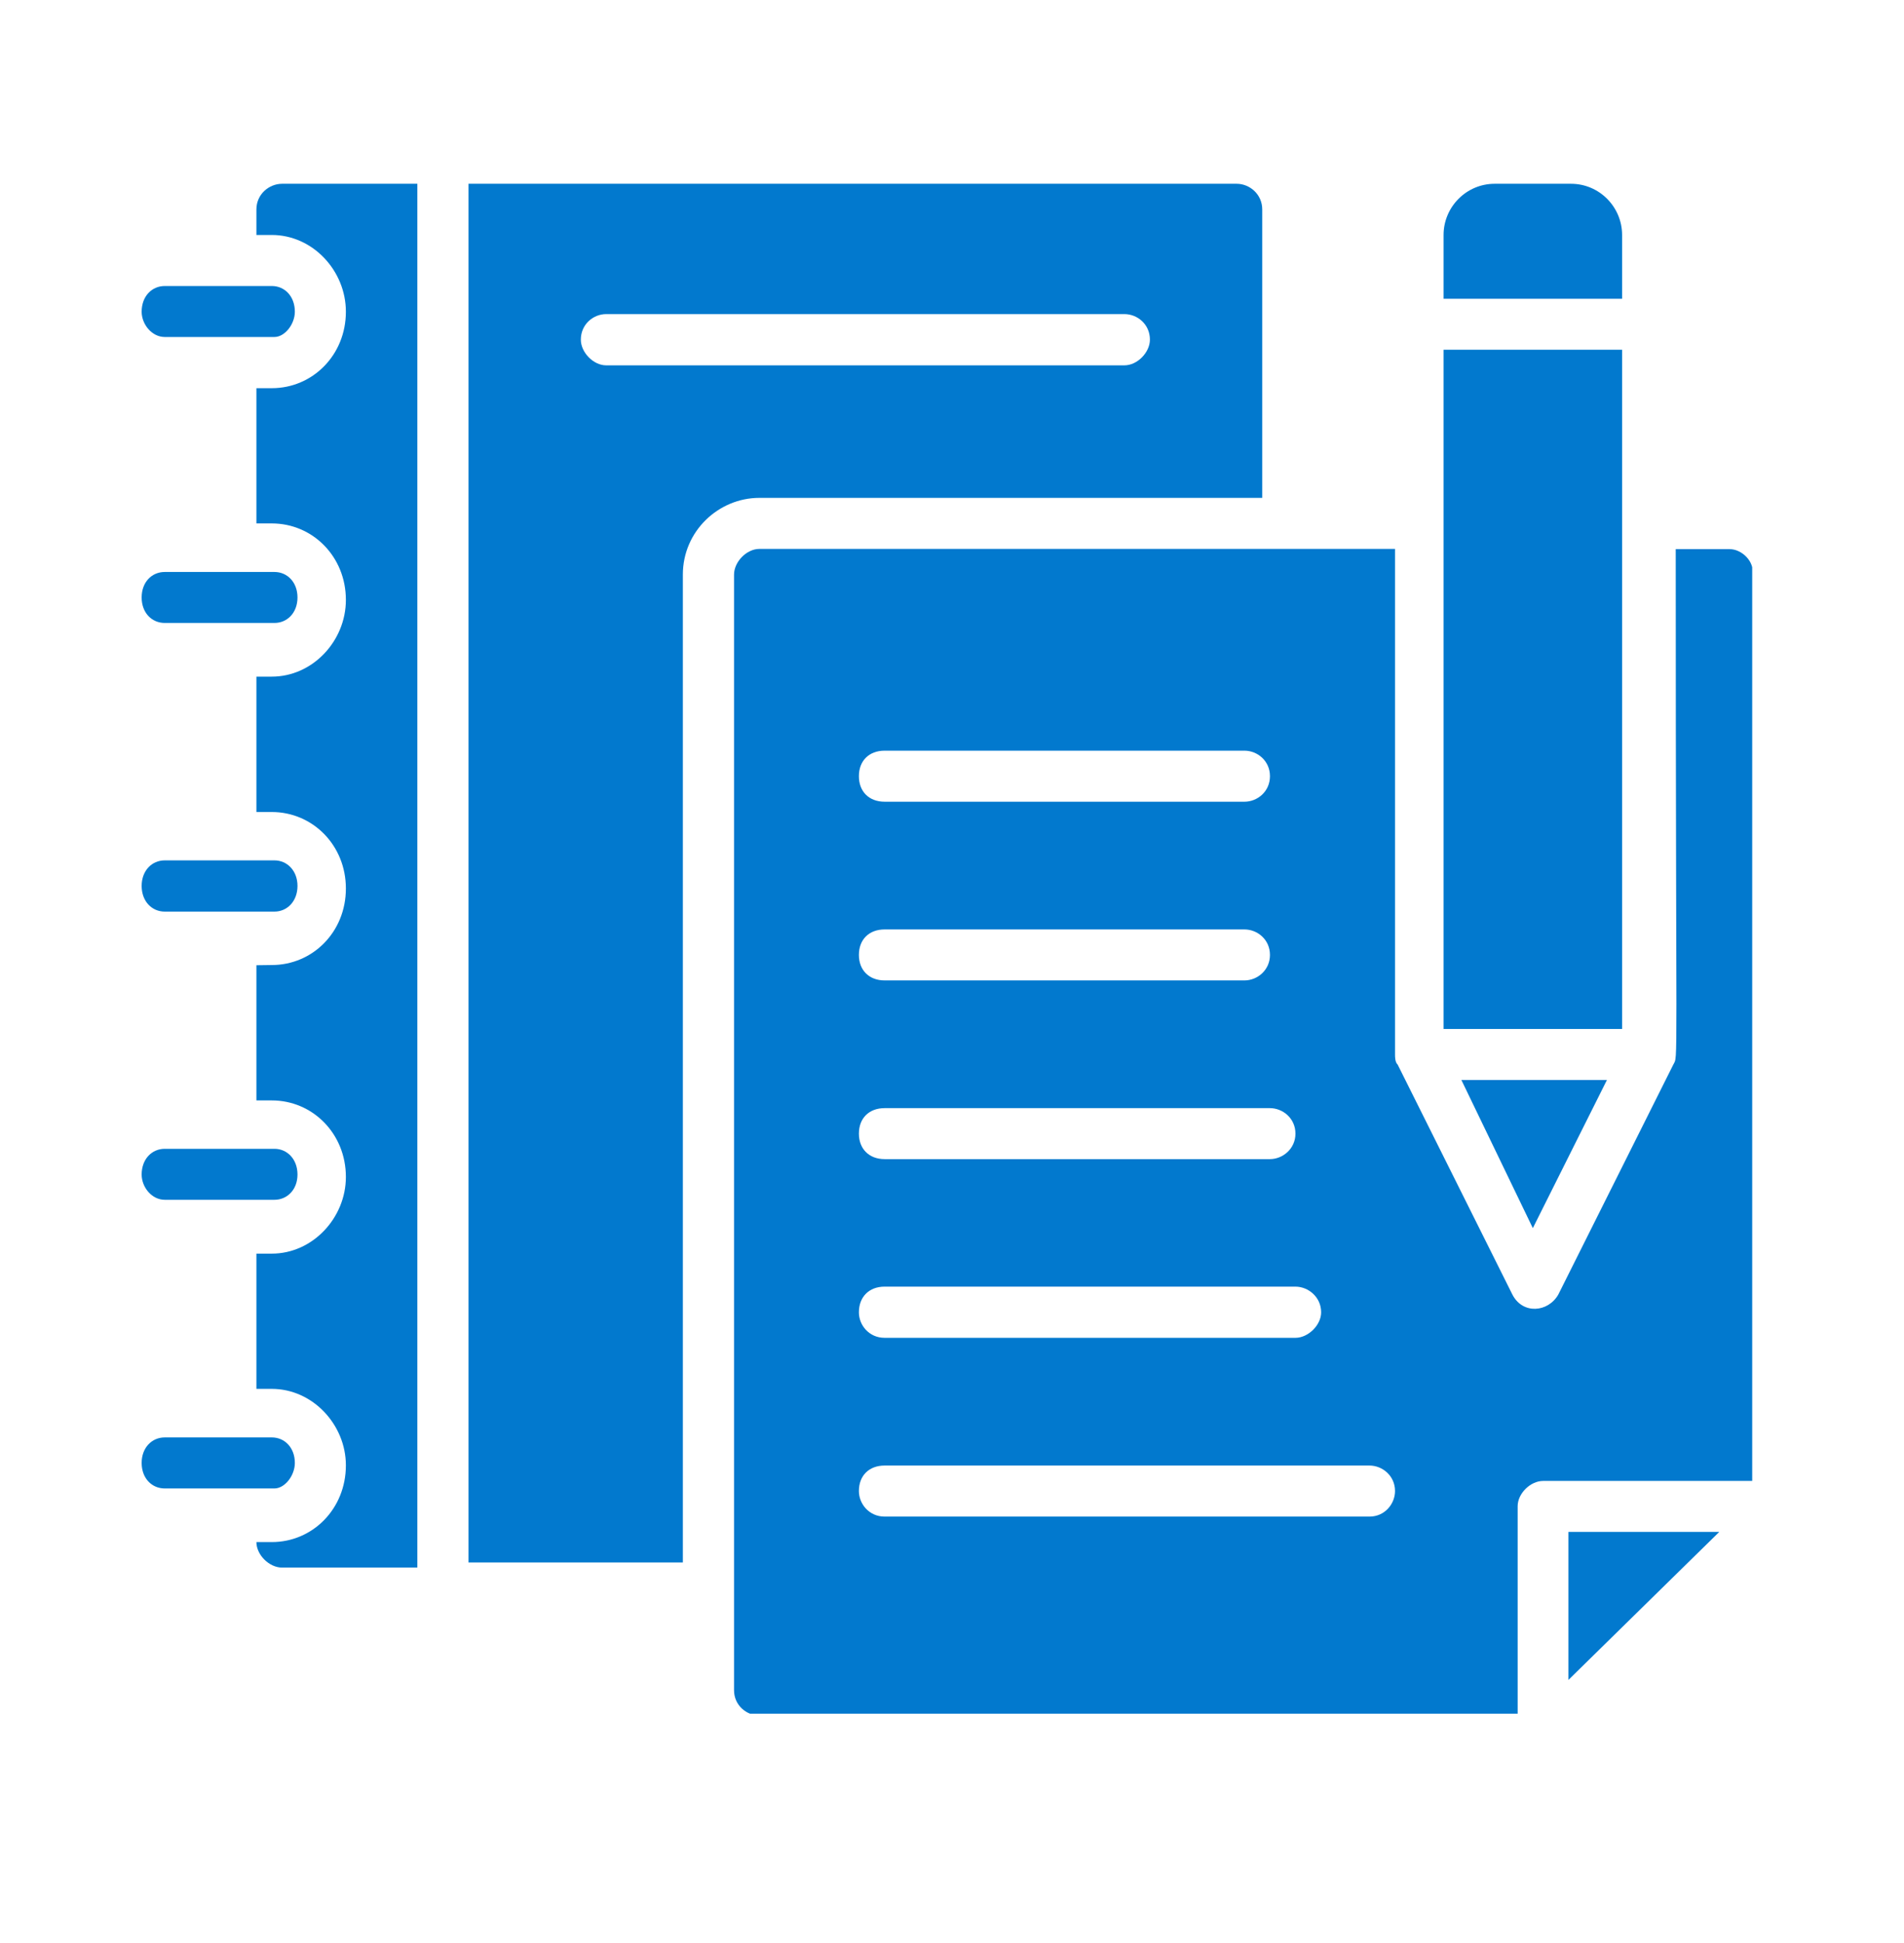 <svg xmlns="http://www.w3.org/2000/svg" xmlns:xlink="http://www.w3.org/1999/xlink" width="49" zoomAndPan="magnify" viewBox="0 0 36.75 37.5" height="50" preserveAspectRatio="xMidYMid meet" version="1.0"><defs><clipPath id="ba85200af9"><path d="M 2.734 5 L 6 5 L 6 7 L 2.734 7 Z M 2.734 5 " clip-rule="nonzero"/></clipPath><clipPath id="20a389c2ab"><path d="M 2.734 11 L 6 11 L 6 13 L 2.734 13 Z M 2.734 11 " clip-rule="nonzero"/></clipPath><clipPath id="e87aee2162"><path d="M 2.734 16 L 6 16 L 6 18 L 2.734 18 Z M 2.734 16 " clip-rule="nonzero"/></clipPath><clipPath id="fd42206250"><path d="M 2.734 22 L 6 22 L 6 24 L 2.734 24 Z M 2.734 22 " clip-rule="nonzero"/></clipPath><clipPath id="88f20881a2"><path d="M 2.734 27 L 6 27 L 6 29 L 2.734 29 Z M 2.734 27 " clip-rule="nonzero"/></clipPath><clipPath id="d18dd79677"><path d="M 4 3.473 L 9 3.473 L 9 31 L 4 31 Z M 4 3.473 " clip-rule="nonzero"/></clipPath><clipPath id="a245fb6274"><path d="M 9 3.473 L 25 3.473 L 25 31 L 9 31 Z M 9 3.473 " clip-rule="nonzero"/></clipPath><clipPath id="08ad37b72c"><path d="M 27 3.473 L 32 3.473 L 32 6 L 27 6 Z M 27 3.473 " clip-rule="nonzero"/></clipPath><clipPath id="8b25f8d09d"><path d="M 30 29 L 33.82 29 L 33.82 33 L 30 33 Z M 30 29 " clip-rule="nonzero"/></clipPath><clipPath id="a44e84be9d"><path d="M 14.043 10 L 33.82 10 L 33.82 33.074 L 14.043 33.074 Z M 14.043 10 " clip-rule="nonzero"/></clipPath></defs><g clip-path="url(#ba85200af9)"><path fill="#0279ce" d="M 3.18 6.504 L 5.297 6.504 C 5.496 6.504 5.691 6.258 5.691 6.016 C 5.691 5.719 5.496 5.52 5.246 5.52 L 3.18 5.52 C 2.93 5.52 2.734 5.719 2.734 6.016 C 2.734 6.258 2.93 6.504 3.18 6.504 " fill-opacity="1" fill-rule="nonzero"/></g><g clip-path="url(#20a389c2ab)"><path fill="#0279ce" d="M 3.18 12.023 L 5.297 12.023 C 5.543 12.023 5.742 11.828 5.742 11.531 C 5.742 11.234 5.543 11.039 5.297 11.039 L 3.18 11.039 C 2.93 11.039 2.734 11.234 2.734 11.531 C 2.734 11.828 2.93 12.023 3.18 12.023 " fill-opacity="1" fill-rule="nonzero"/></g><g clip-path="url(#e87aee2162)"><path fill="#0279ce" d="M 3.18 17.594 L 5.297 17.594 C 5.543 17.594 5.742 17.395 5.742 17.098 C 5.742 16.805 5.543 16.605 5.297 16.605 L 3.18 16.605 C 2.93 16.605 2.734 16.805 2.734 17.098 C 2.734 17.395 2.93 17.594 3.18 17.594 " fill-opacity="1" fill-rule="nonzero"/></g><g clip-path="url(#fd42206250)"><path fill="#0279ce" d="M 3.18 23.156 L 5.297 23.156 C 5.543 23.156 5.742 22.961 5.742 22.668 C 5.742 22.371 5.543 22.172 5.297 22.172 L 3.18 22.172 C 2.93 22.172 2.734 22.371 2.734 22.668 C 2.734 22.914 2.93 23.156 3.18 23.156 " fill-opacity="1" fill-rule="nonzero"/></g><g clip-path="url(#88f20881a2)"><path fill="#0279ce" d="M 5.691 28.234 C 5.691 27.941 5.496 27.742 5.246 27.742 L 3.18 27.742 C 2.93 27.742 2.734 27.941 2.734 28.234 C 2.734 28.531 2.93 28.727 3.18 28.727 L 5.297 28.727 C 5.496 28.727 5.691 28.48 5.691 28.234 " fill-opacity="1" fill-rule="nonzero"/></g><g clip-path="url(#d18dd79677)"><path fill="#0279ce" d="M 4.949 4.043 L 4.949 4.535 L 5.246 4.535 C 6.035 4.535 6.676 5.223 6.676 6.016 C 6.676 6.852 6.035 7.492 5.246 7.492 L 4.949 7.492 L 4.949 10.102 L 5.246 10.102 C 6.035 10.102 6.676 10.742 6.676 11.578 C 6.676 12.371 6.035 13.059 5.246 13.059 L 4.949 13.059 L 4.949 15.672 L 5.246 15.672 C 6.035 15.672 6.676 16.312 6.676 17.148 C 6.676 17.988 6.035 18.625 5.246 18.625 L 4.949 18.629 L 4.949 21.238 L 5.246 21.238 C 6.035 21.238 6.676 21.879 6.676 22.715 C 6.676 23.504 6.035 24.195 5.246 24.195 L 4.949 24.195 L 4.949 26.805 L 5.246 26.805 C 6.035 26.805 6.676 27.496 6.676 28.281 C 6.676 29.121 6.035 29.762 5.246 29.762 L 4.949 29.762 C 4.949 30.008 5.195 30.254 5.445 30.254 L 8.055 30.254 L 8.055 3.547 L 5.445 3.547 C 5.195 3.547 4.949 3.746 4.949 4.043 " fill-opacity="1" fill-rule="nonzero"/></g><g clip-path="url(#a245fb6274)"><path fill="#0279ce" d="M 11.75 7.051 L 11.699 7.051 C 11.453 7.051 11.211 6.801 11.211 6.555 C 11.211 6.258 11.453 6.062 11.699 6.062 L 21.703 6.062 C 21.953 6.062 22.195 6.258 22.195 6.555 C 22.195 6.801 21.953 7.051 21.703 7.051 Z M 24.363 9.609 L 24.363 4.043 C 24.363 3.746 24.117 3.547 23.871 3.547 L 9.043 3.547 L 9.043 30.156 L 13.18 30.156 L 13.18 11.09 C 13.18 10.25 13.871 9.609 14.656 9.609 L 24.363 9.609 " fill-opacity="1" fill-rule="nonzero"/></g><path fill="#0279ce" d="M 31.016 20.844 L 28.207 20.844 L 29.586 23.703 Z M 31.016 20.844 " fill-opacity="1" fill-rule="nonzero"/><g clip-path="url(#08ad37b72c)"><path fill="#0279ce" d="M 31.309 4.535 C 31.309 3.992 30.867 3.547 30.324 3.547 L 28.848 3.547 C 28.305 3.547 27.863 3.992 27.863 4.535 L 27.863 5.766 L 31.309 5.766 L 31.309 4.535 " fill-opacity="1" fill-rule="nonzero"/></g><path fill="#0279ce" d="M 27.863 6.75 L 31.309 6.75 L 31.309 19.859 L 27.863 19.859 L 27.863 6.75 " fill-opacity="1" fill-rule="nonzero"/><g clip-path="url(#8b25f8d09d)"><path fill="#0279ce" d="M 30.273 32.422 L 33.184 29.566 L 30.273 29.566 Z M 30.273 32.422 " fill-opacity="1" fill-rule="nonzero"/></g><g clip-path="url(#a44e84be9d)"><path fill="#0279ce" d="M 26.434 29.27 L 17.074 29.27 C 16.773 29.27 16.578 29.023 16.578 28.777 C 16.578 28.48 16.773 28.285 17.074 28.285 L 26.434 28.285 C 26.68 28.285 26.926 28.48 26.926 28.777 C 26.926 29.023 26.73 29.27 26.434 29.27 Z M 17.074 24.832 L 25.004 24.832 C 25.25 24.832 25.5 25.031 25.5 25.328 C 25.5 25.574 25.25 25.82 25.004 25.82 L 17.074 25.82 C 16.773 25.82 16.578 25.574 16.578 25.328 C 16.578 25.031 16.773 24.832 17.074 24.832 Z M 17.074 21.387 L 24.512 21.387 C 24.758 21.387 25.004 21.582 25.004 21.879 C 25.004 22.172 24.758 22.371 24.512 22.371 L 17.074 22.371 C 16.773 22.371 16.578 22.172 16.578 21.879 C 16.578 21.582 16.773 21.387 17.074 21.387 Z M 17.074 17.938 L 24.02 17.938 C 24.27 17.938 24.512 18.133 24.512 18.43 C 24.512 18.723 24.27 18.922 24.02 18.922 L 17.074 18.922 C 16.773 18.922 16.578 18.723 16.578 18.43 C 16.578 18.133 16.773 17.938 17.074 17.938 Z M 17.074 14.488 L 24.02 14.488 C 24.27 14.488 24.512 14.684 24.512 14.98 C 24.512 15.277 24.27 15.473 24.02 15.473 L 17.074 15.473 C 16.773 15.473 16.578 15.277 16.578 14.98 C 16.578 14.684 16.773 14.488 17.074 14.488 Z M 33.383 10.598 L 32.344 10.598 C 32.344 20.941 32.395 20.352 32.297 20.547 L 30.078 24.984 C 29.883 25.328 29.391 25.375 29.191 24.984 L 26.977 20.547 C 26.926 20.5 26.926 20.398 26.926 20.352 L 26.926 10.594 L 14.656 10.594 C 14.41 10.594 14.168 10.844 14.168 11.09 L 14.168 32.621 C 14.168 32.914 14.41 33.109 14.656 33.109 L 29.293 33.109 L 29.293 29.07 C 29.293 28.824 29.539 28.582 29.785 28.582 L 33.824 28.582 L 33.824 11.09 C 33.871 10.844 33.625 10.598 33.383 10.598 " fill-opacity="1" fill-rule="nonzero"/></g></svg>